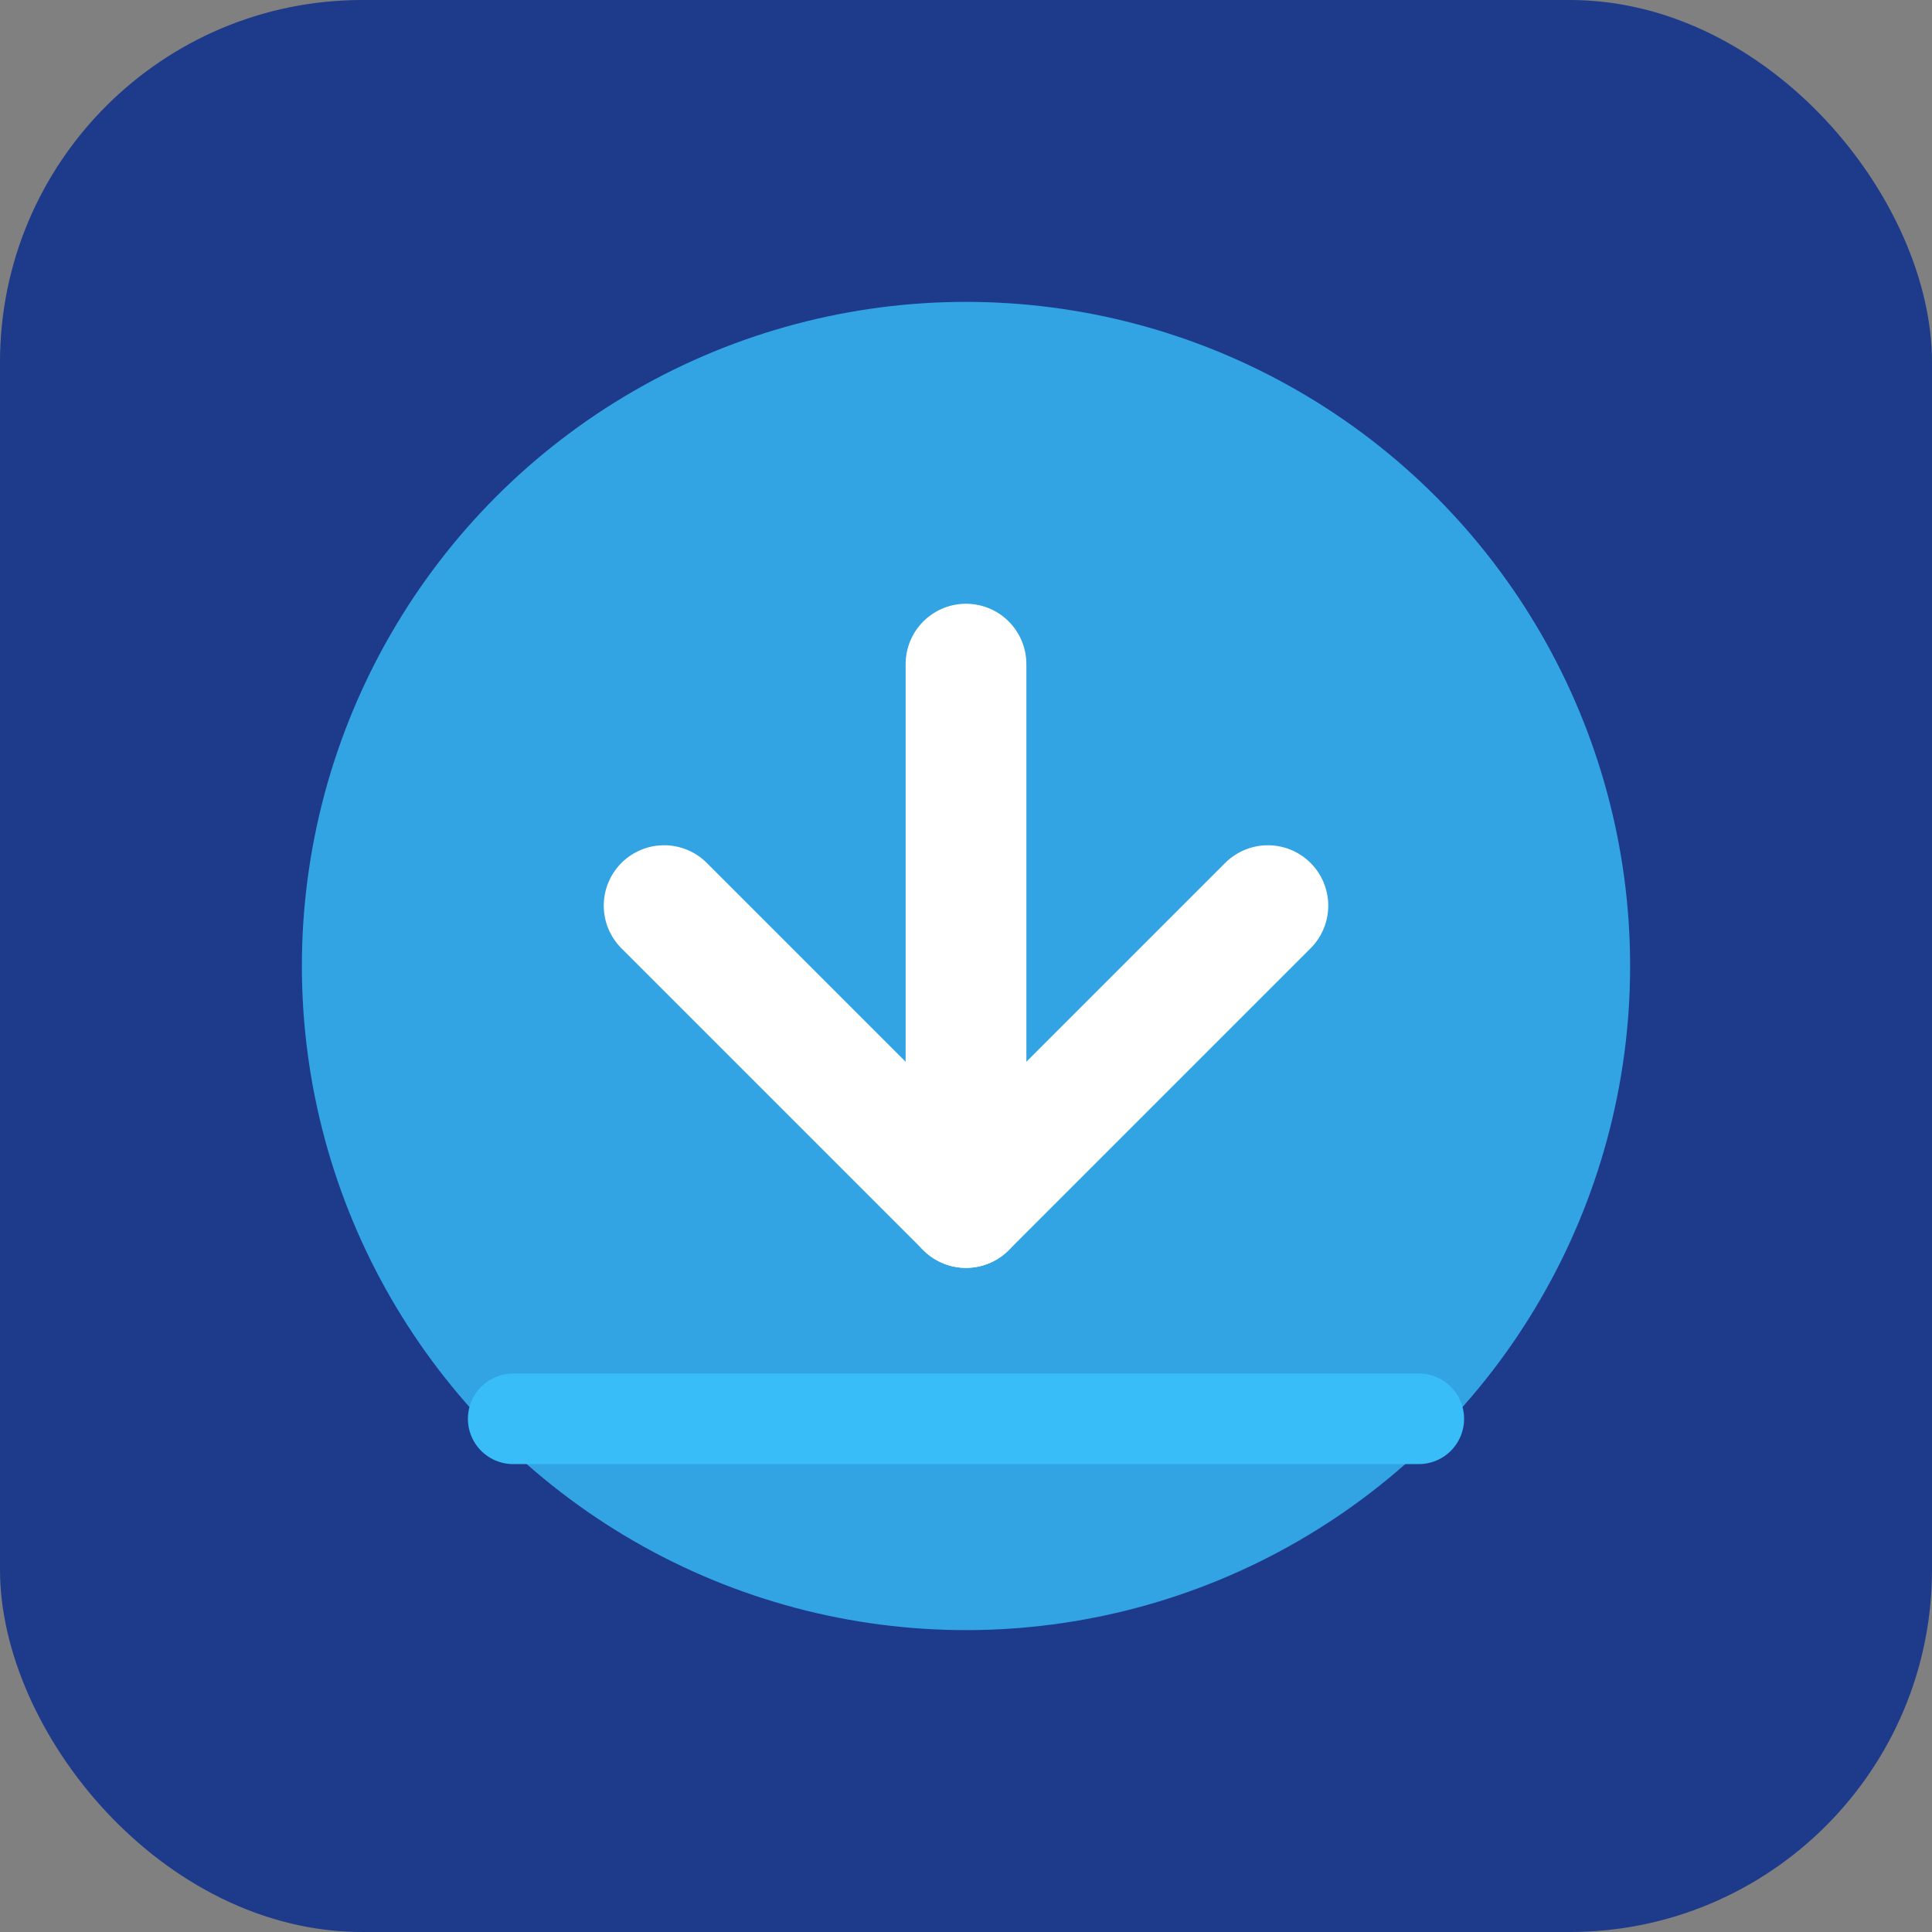 
<svg xmlns="http://www.w3.org/2000/svg" viewBox="0 0 64 64" fill="none">
  <rect x="0" y="0" width="64" height="64" fill="#808080" stroke="none"/>
  <rect width="64" height="64" rx="12" fill="#1E3A8A"/>
  <circle cx="32" cy="32" r="22" fill="#38BDF8" opacity="0.8"/>
  <path d="M22 30L32 40L42 30" stroke="white" stroke-width="4" stroke-linecap="round" stroke-linejoin="round"/>
  <path d="M32 22V40" stroke="white" stroke-width="4" stroke-linecap="round"/>
  <path d="M17 47H47" stroke="#38BDF8" stroke-width="3" stroke-linecap="round"/>
</svg>

